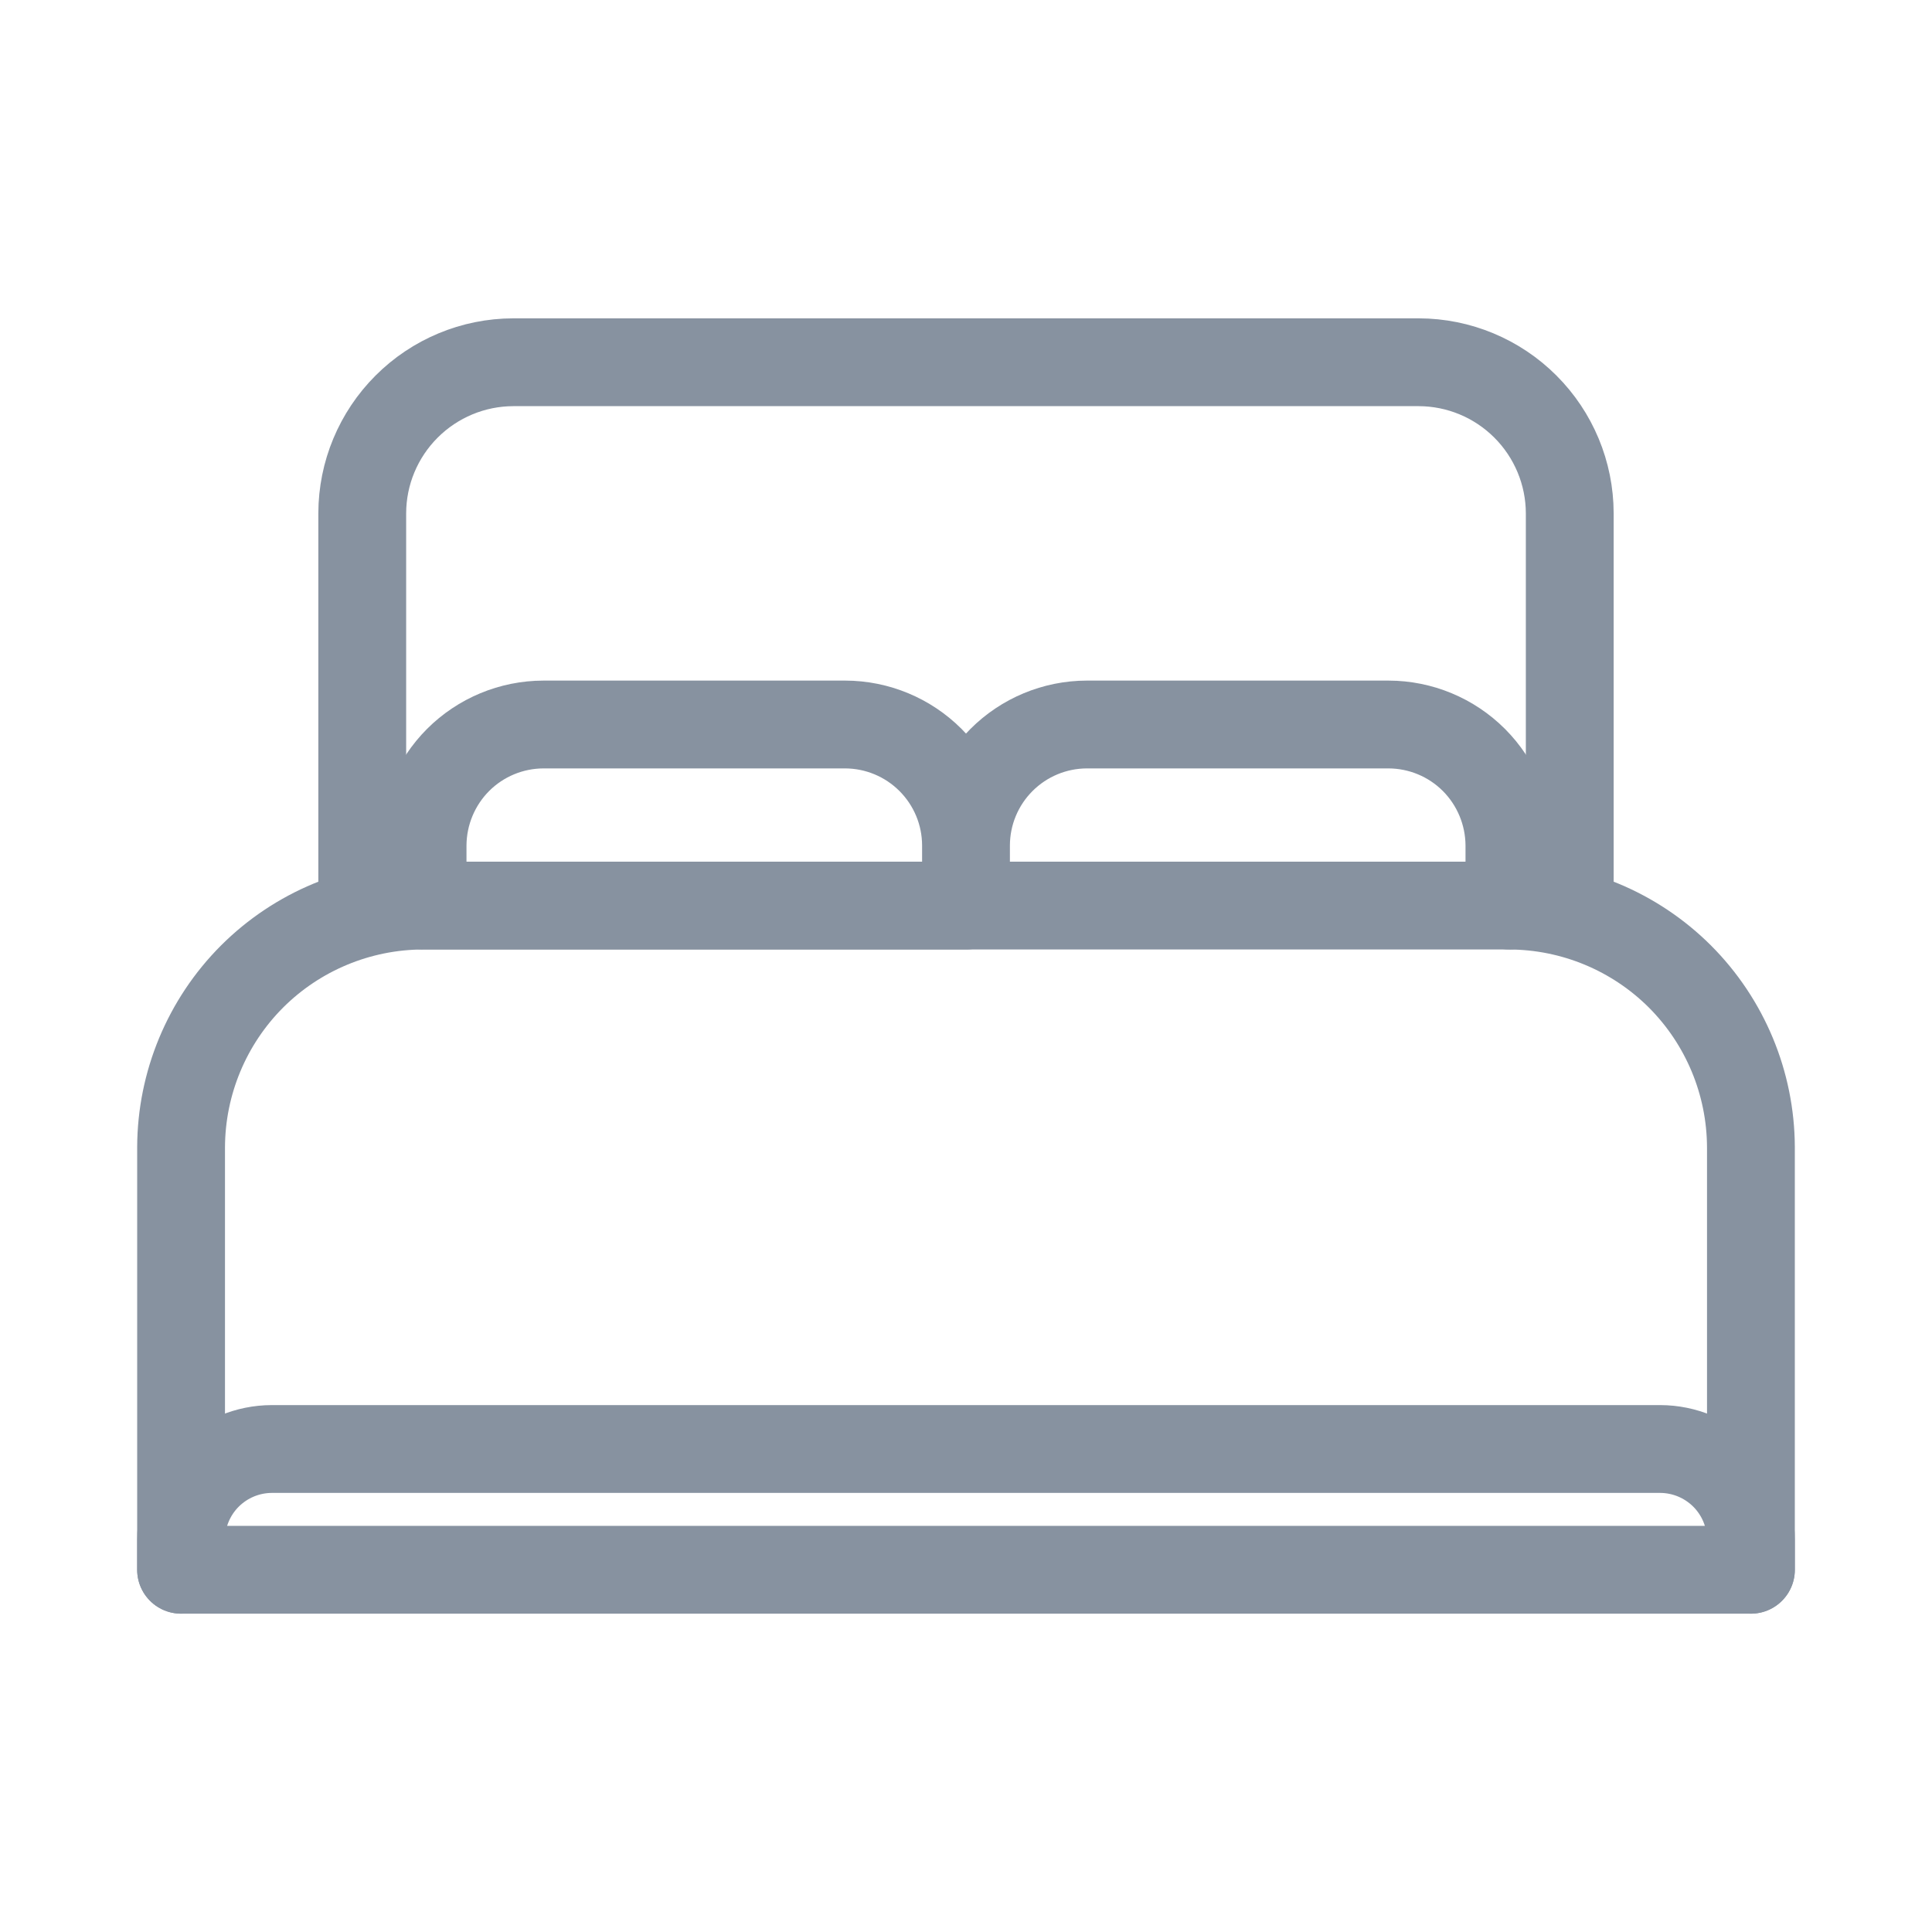 <svg width="22" height="22" viewBox="0 0 22 22" fill="none" xmlns="http://www.w3.org/2000/svg">
<g opacity="0.5">
<path d="M2.062 17.875V13.062C2.065 12.334 2.355 11.636 2.87 11.12C3.386 10.605 4.084 10.315 4.812 10.312H17.188C17.916 10.315 18.614 10.605 19.13 11.12C19.645 11.636 19.935 12.334 19.938 13.062V17.875M16.5 10.312H4.125V5.844C4.126 5.388 4.308 4.952 4.63 4.63C4.952 4.308 5.388 4.126 5.844 4.125H16.156C16.612 4.126 17.048 4.308 17.37 4.63C17.692 4.952 17.874 5.388 17.875 5.844V10.312H16.5Z" stroke="#0F2542" stroke-linecap="round" stroke-linejoin="round"/>
<path d="M11 10.312V9.625C11.001 9.261 11.146 8.912 11.404 8.654C11.662 8.396 12.011 8.251 12.375 8.25H15.812C16.177 8.251 16.526 8.396 16.784 8.654C17.041 8.912 17.186 9.261 17.188 9.625V10.312M2.062 17.875V17.531C2.063 17.258 2.172 16.996 2.365 16.803C2.559 16.61 2.82 16.501 3.094 16.5H18.906C19.18 16.501 19.441 16.61 19.635 16.803C19.828 16.996 19.937 17.258 19.938 17.531V17.875H2.062ZM4.812 10.312V9.625C4.814 9.261 4.959 8.912 5.216 8.654C5.474 8.396 5.823 8.251 6.188 8.25H9.625C9.989 8.251 10.338 8.396 10.596 8.654C10.854 8.912 10.999 9.261 11 9.625V10.312H4.812Z" stroke="#0F2542" stroke-linecap="round" stroke-linejoin="round"/>
</g>
</svg>
